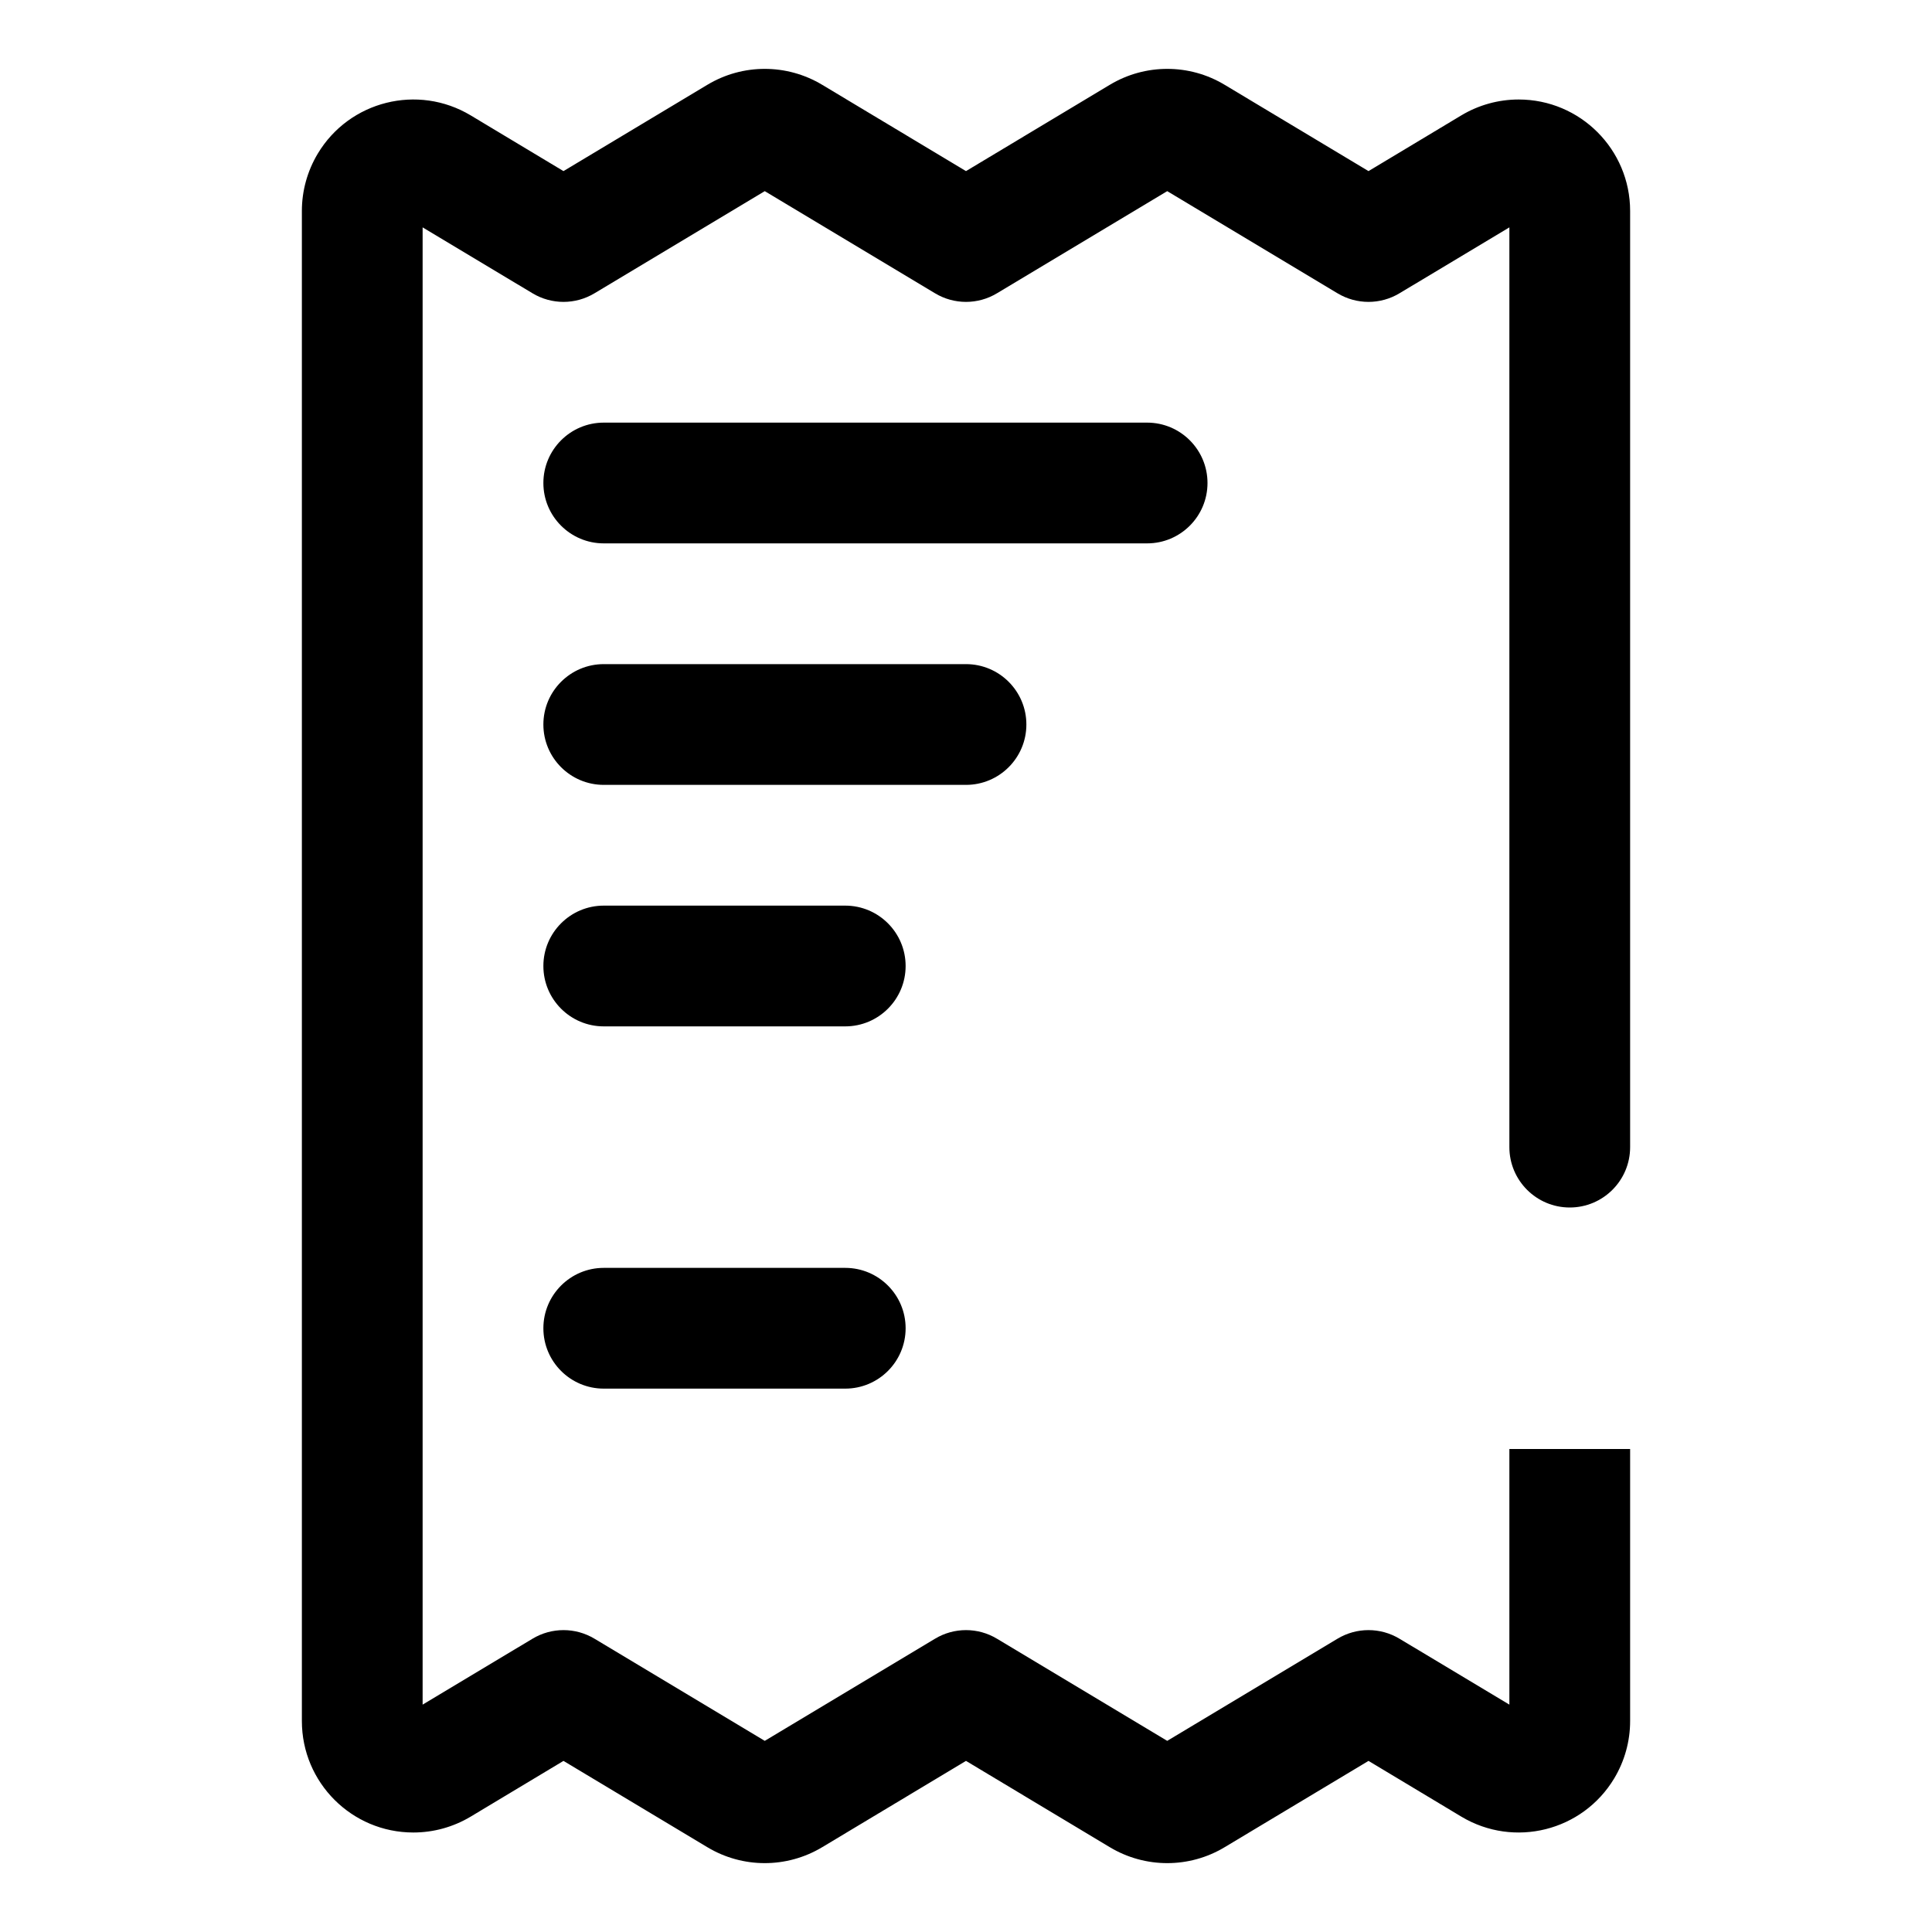 <?xml version="1.0" encoding="UTF-8"?>
<svg width="32px" height="32px" viewBox="0 0 32 32" version="1.1" xmlns="http://www.w3.org/2000/svg" xmlns:xlink="http://www.w3.org/1999/xlink">
    <!-- Generator: Sketch 55.2 (78181) - https://sketchapp.com -->
    <title>ticket_32x32</title>
    <desc>Created with Sketch.</desc>
    <g id="ticket_32x32" stroke="none" stroke-width="1" fill="none" fill-rule="evenodd">
        <path d="M27,19 C27,19.552 26.552,20 26,20 C25.448,20 25,19.552 25,19 L25,3.766 L23.181,4.857 C22.864,5.048 22.469,5.048 22.152,4.857 L19.333,3.166 L16.514,4.857 C16.198,5.048 15.802,5.048 15.486,4.857 L12.667,3.166 L9.848,4.857 C9.531,5.048 9.136,5.048 8.819,4.857 L7,3.766 L7,28.234 L8.819,27.143 C9.136,26.952 9.531,26.952 9.848,27.143 L12.667,28.834 L15.486,27.143 C15.802,26.952 16.198,26.952 16.514,27.143 L19.333,28.834 L22.152,27.143 C22.469,26.952 22.864,26.952 23.181,27.143 L25,28.234 L25,24 L27,24 L27,28.506 C27,28.84 26.909,29.168 26.737,29.455 C26.212,30.33 25.078,30.613 24.204,30.089 L22.667,29.166 L20.283,30.596 C19.699,30.947 18.968,30.947 18.383,30.596 L16,29.166 L13.617,30.596 C13.032,30.947 12.301,30.947 11.717,30.596 L9.333,29.166 L7.796,30.089 C7.509,30.261 7.181,30.352 6.846,30.352 C5.826,30.352 5,29.525 5,28.506 L5,3.494 C5,3.16 5.091,2.832 5.263,2.545 C5.788,1.67 6.922,1.387 7.796,1.911 L9.333,2.834 L11.717,1.404 C12.301,1.053 13.032,1.053 13.617,1.404 L16,2.834 L18.383,1.404 C18.968,1.053 19.699,1.053 20.283,1.404 L22.667,2.834 L24.204,1.911 C24.491,1.739 24.819,1.648 25.154,1.648 C26.173,1.648 27,2.475 27,3.494 L27,19 Z M10,7 L19,7 C19.552,7 20,7.448 20,8 C20,8.552 19.552,9 19,9 L10,9 C9.448,9 9,8.552 9,8 C9,7.448 9.448,7 10,7 Z M10,11 L16,11 C16.552,11 17,11.448 17,12 C17,12.552 16.552,13 16,13 L10,13 C9.448,13 9,12.552 9,12 C9,11.448 9.448,11 10,11 Z M10,15 L14,15 C14.552,15 15,15.448 15,16 C15,16.552 14.552,17 14,17 L10,17 C9.448,17 9,16.552 9,16 C9,15.448 9.448,15 10,15 Z M10,21 L14,21 C14.552,21 15,21.448 15,22 C15,22.552 14.552,23 14,23 L10,23 C9.448,23 9,22.552 9,22 C9,21.448 9.448,21 10,21 Z" id="Path" fill="#000000" fill-rule="nonzero"></path>
    </g>
</svg>
